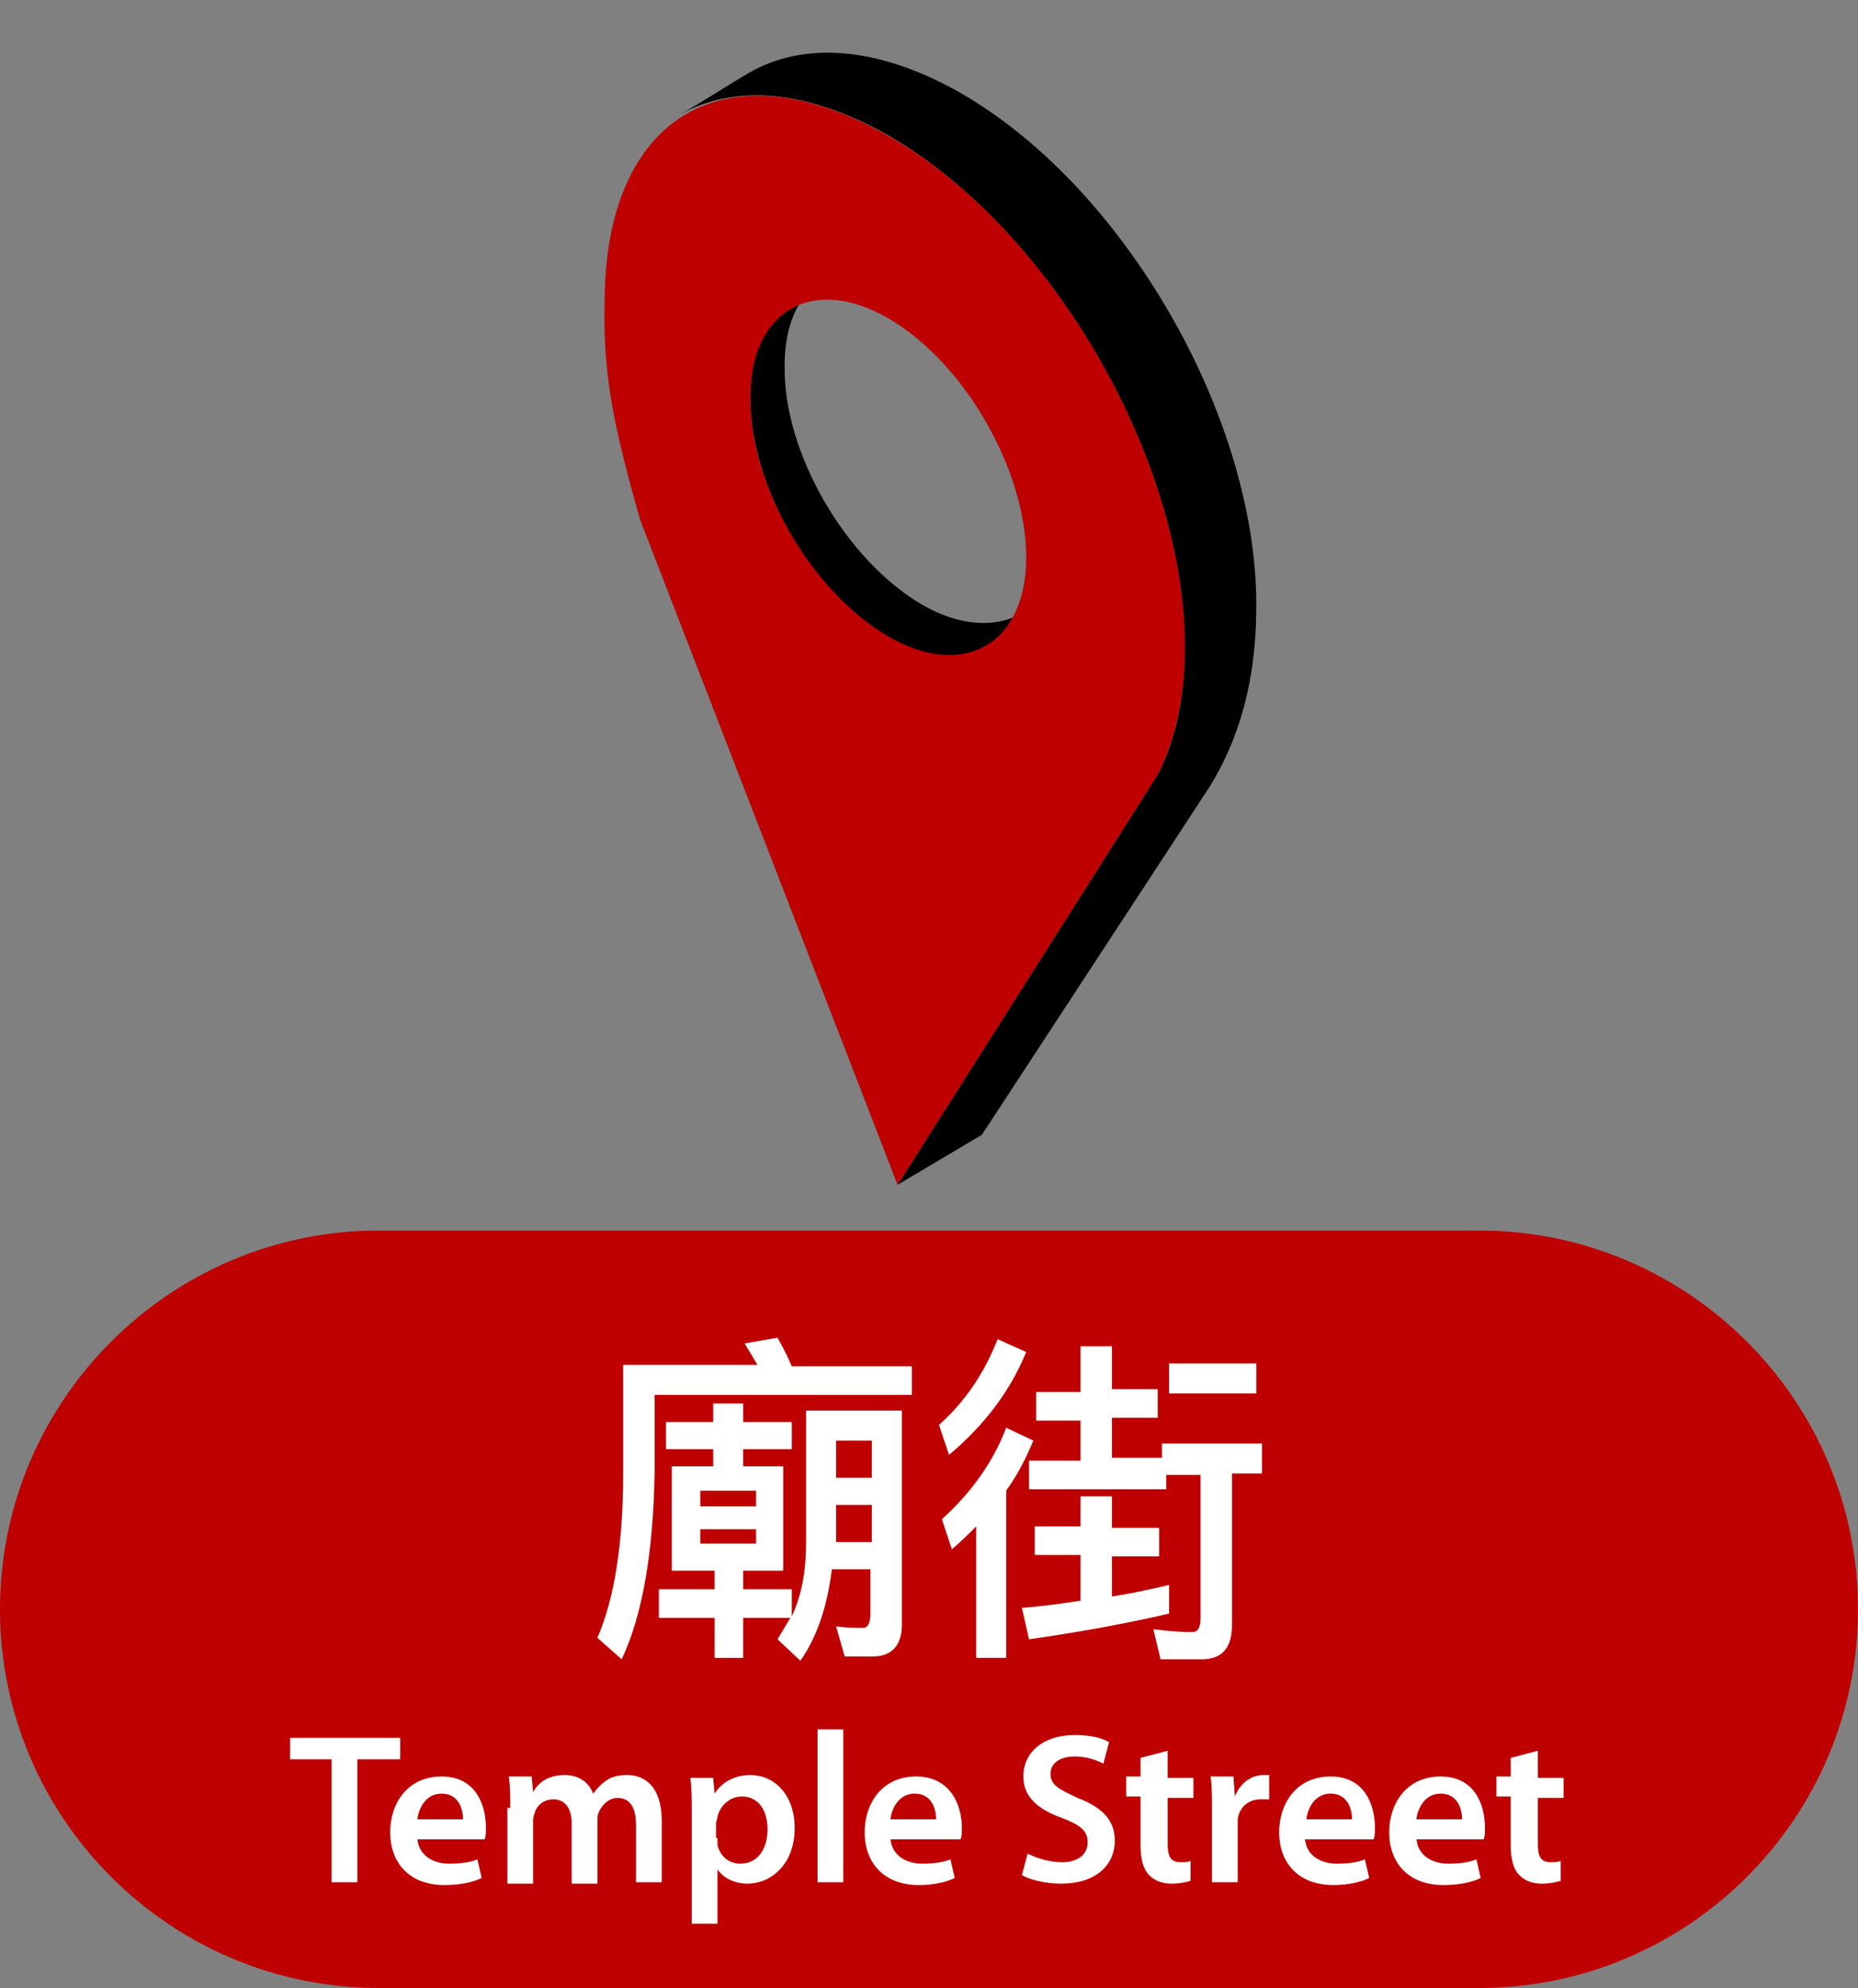<?xml version="1.0" encoding="utf-8"?>
<!-- Generator: Adobe Illustrator 26.0.1, SVG Export Plug-In . SVG Version: 6.00 Build 0)  -->
<svg version="1.1" id="Layer_1" xmlns="http://www.w3.org/2000/svg" xmlns:xlink="http://www.w3.org/1999/xlink" x="0px" y="0px"
	 width="130px" height="139.1px" viewBox="0 0 130 139.1" style="enable-background:new 0 0 130 139.1;" xml:space="preserve">
<rect x="0" y="0" width="130" height="139.1" fill="#808080" stroke="none"/>
<path style="fill:#BE0000;" d="M103.5,139.1h-77C11.9,139.1,0,127.2,0,112.6v0C0,98,11.9,86.1,26.5,86.1h77
	c14.6,0,26.5,11.9,26.5,26.5v0C130,127.2,118.1,139.1,103.5,139.1z"/>
<g>
	<path style="fill:#FFFFFF;" d="M55.4,95.6h8.4v2H45.8v5.5c-0.1,5.4-0.8,9.8-2.3,13l-1.7-1.5c1.2-2.8,1.8-6.6,1.8-11.5v-7.6H53
		c-0.3-0.5-0.6-1-0.9-1.5l2.3-0.4C54.8,94.3,55.1,94.9,55.4,95.6z M49.9,99.5v-1.3H52v1.3h3.4v1.9H52v1.2h2.8v7.3h-2.8v1.3h3.4v1.9
		c0.7-1.5,1-3.2,1-5.2v-9.2h6.7v15c0,1.4-0.7,2.2-2,2.2h-2l-0.6-2.1c0.7,0.1,1.3,0.1,1.9,0.1c0.3,0,0.5-0.3,0.5-1v-3.1h-2.7
		c-0.3,2.5-1,4.7-2.2,6.4l-1.6-1.5c0.3-0.5,0.6-1,0.9-1.5h-3.3v2.8H50v-2.8h-3.9v-2H50v-1.3h-3v-7.3h2.9v-1.2h-3.3v-1.9H49.9z
		 M52.9,105.4v-1.1H49v1.1H52.9z M52.9,107H49v1h3.9V107z M61,100.8h-2.5v2.6H61V100.8z M58.5,107.9H61v-2.6h-2.5V107.9z"/>
	<path style="fill:#FFFFFF;" d="M71.8,94.6c-1.1,2.7-2.9,5.1-5.4,7.2l-0.7-2.1c1.9-1.7,3.2-3.7,4.1-6L71.8,94.6z M72.3,100.8
		c-0.5,1.2-1.1,2.4-1.9,3.5V116h-2.1v-9.2c-0.6,0.6-1.1,1.1-1.7,1.6l-0.7-2.1c2-1.8,3.6-4,4.5-6.4L72.3,100.8z M75.6,106.9v-2.2h2.2
		v2.2h3.3v2h-3.3v2.8c1.4-0.2,2.7-0.5,4-0.8v2c-3,0.7-6.3,1.3-9.8,1.8l-0.5-2.2c1.4-0.1,2.8-0.3,4.1-0.5v-3.2h-3.2v-2H75.6z
		 M75.6,97.2v-3h2.2v3H81v2h-3.2v2.8h3.5v-1h7v2.1h-2.1v10.6c0,1.6-0.7,2.4-2.1,2.4h-2.9l-0.5-2.1c0.9,0.1,1.8,0.2,2.7,0.2
		c0.4,0,0.6-0.3,0.6-1v-10h-2.4v1H72v-2h3.6v-2.8h-3.1v-2H75.6z M87.9,95.4v2.1h-6.1v-2.1H87.9z"/>
	<path style="fill:#FFFFFF;" d="M23.2,123.1h-2.9v-1.5H28v1.5H25v8.6h-1.8V123.1z"/>
	<path style="fill:#FFFFFF;" d="M29.2,128.5c0,1.3,1.1,1.9,2.2,1.9c0.9,0,1.5-0.1,2-0.3l0.3,1.3c-0.6,0.3-1.5,0.5-2.6,0.5
		c-2.4,0-3.8-1.5-3.8-3.7c0-2,1.2-3.9,3.6-3.9c2.4,0,3.1,2,3.1,3.6c0,0.3,0,0.6-0.1,0.8H29.2z M32.4,127.3c0-0.7-0.3-1.8-1.5-1.8
		c-1.1,0-1.6,1-1.7,1.8H32.4z"/>
	<path style="fill:#FFFFFF;" d="M35.7,126.5c0-0.8,0-1.5-0.1-2.2h1.6l0.1,1.1h0c0.3-0.6,1-1.2,2.2-1.2c1,0,1.7,0.5,2,1.3h0
		c0.3-0.4,0.6-0.7,0.9-0.9c0.4-0.3,0.9-0.4,1.5-0.4c1.2,0,2.4,0.8,2.4,3.2v4.3h-1.8v-4c0-1.2-0.4-1.9-1.3-1.9c-0.6,0-1.1,0.5-1.3,1
		c-0.1,0.2-0.1,0.4-0.1,0.6v4.4h-1.8v-4.2c0-1-0.4-1.7-1.3-1.7c-0.7,0-1.2,0.5-1.3,1c-0.1,0.2-0.1,0.4-0.1,0.6v4.3h-1.8V126.5z"/>
	<path style="fill:#FFFFFF;" d="M48.4,126.8c0-1,0-1.7-0.1-2.4h1.6l0.1,1.1h0c0.5-0.8,1.4-1.3,2.5-1.3c1.7,0,3.1,1.4,3.1,3.7
		c0,2.6-1.7,3.9-3.3,3.9c-0.9,0-1.7-0.4-2.1-1h0v3.8h-1.8V126.8z M50.2,128.6c0,0.2,0,0.3,0,0.5c0.2,0.8,0.8,1.3,1.6,1.3
		c1.2,0,1.9-1,1.9-2.4c0-1.3-0.6-2.3-1.8-2.3c-0.8,0-1.5,0.6-1.7,1.4c0,0.2-0.1,0.3-0.1,0.5V128.6z"/>
	<path style="fill:#FFFFFF;" d="M57.1,121H59v10.7h-1.8V121z"/>
	<path style="fill:#FFFFFF;" d="M62.3,128.5c0,1.3,1.1,1.9,2.2,1.9c0.9,0,1.5-0.1,2-0.3l0.3,1.3c-0.6,0.3-1.5,0.5-2.5,0.5
		c-2.4,0-3.8-1.5-3.8-3.7c0-2,1.2-3.9,3.6-3.9c2.4,0,3.2,2,3.2,3.6c0,0.3,0,0.6-0.1,0.8H62.3z M65.5,127.3c0-0.7-0.3-1.8-1.5-1.8
		c-1.1,0-1.6,1-1.7,1.8H65.5z"/>
	<path style="fill:#FFFFFF;" d="M71.9,129.7c0.6,0.3,1.5,0.6,2.4,0.6c1.2,0,1.8-0.6,1.8-1.4c0-0.8-0.5-1.2-1.8-1.7
		c-1.7-0.6-2.7-1.5-2.7-2.9c0-1.7,1.4-2.9,3.6-2.9c1.1,0,1.9,0.2,2.4,0.5l-0.4,1.5c-0.4-0.2-1.1-0.5-2-0.5c-1.2,0-1.7,0.6-1.7,1.2
		c0,0.8,0.6,1.1,1.9,1.7c1.8,0.7,2.6,1.6,2.6,3c0,1.6-1.2,3-3.8,3c-1.1,0-2.2-0.3-2.7-0.6L71.9,129.7z"/>
	<path style="fill:#FFFFFF;" d="M81.7,122.5v1.9h1.8v1.4h-1.8v3.2c0,0.9,0.2,1.3,0.9,1.3c0.3,0,0.5,0,0.7-0.1l0,1.4
		c-0.3,0.1-0.8,0.2-1.3,0.2c-0.7,0-1.2-0.2-1.6-0.6c-0.4-0.4-0.6-1.1-0.6-2.1v-3.4h-1v-1.4h1V123L81.7,122.5z"/>
	<path style="fill:#FFFFFF;" d="M84.8,126.7c0-1,0-1.7-0.1-2.4h1.6l0.1,1.4h0c0.4-1,1.2-1.5,2-1.5c0.2,0,0.3,0,0.4,0v1.7
		c-0.2,0-0.3,0-0.6,0c-0.9,0-1.5,0.6-1.6,1.4c0,0.2,0,0.4,0,0.6v3.8h-1.8V126.7z"/>
	<path style="fill:#FFFFFF;" d="M91.3,128.5c0,1.3,1.1,1.9,2.2,1.9c0.9,0,1.5-0.1,2-0.3l0.3,1.3c-0.6,0.3-1.5,0.5-2.5,0.5
		c-2.4,0-3.8-1.5-3.8-3.7c0-2,1.2-3.9,3.6-3.9c2.4,0,3.1,2,3.1,3.6c0,0.3,0,0.6-0.1,0.8H91.3z M94.6,127.3c0-0.7-0.3-1.8-1.5-1.8
		c-1.1,0-1.6,1-1.7,1.8H94.6z"/>
	<path style="fill:#FFFFFF;" d="M99.1,128.5c0,1.3,1.1,1.9,2.2,1.9c0.9,0,1.5-0.1,2-0.3l0.3,1.3c-0.6,0.3-1.5,0.5-2.6,0.5
		c-2.4,0-3.8-1.5-3.8-3.7c0-2,1.2-3.9,3.6-3.9c2.4,0,3.1,2,3.1,3.6c0,0.3,0,0.6-0.1,0.8H99.1z M102.3,127.3c0-0.7-0.3-1.8-1.5-1.8
		c-1.1,0-1.6,1-1.7,1.8H102.3z"/>
	<path style="fill:#FFFFFF;" d="M107.6,122.5v1.9h1.8v1.4h-1.8v3.2c0,0.9,0.2,1.3,0.9,1.3c0.3,0,0.5,0,0.7-0.1l0,1.4
		c-0.3,0.1-0.8,0.2-1.3,0.2c-0.7,0-1.2-0.2-1.6-0.6c-0.4-0.4-0.6-1.1-0.6-2.1v-3.4h-1v-1.4h1V123L107.6,122.5z"/>
</g>
<g>
	<path d="M64.5,42.3c-5.3-3.1-9.7-10.6-9.6-16.7c0-2.1,0.5-3.7,1.4-4.9c-2.4,0.7-3.8,3.4-3.8,7.2c0,6.1,4.3,13.6,9.6,16.7
		c3.9,2.2,7.2,1.5,8.8-1.4C69.2,43.9,66.9,43.7,64.5,42.3z"/>
	<path d="M62.2,9.5c-5.8-3.3-10.8-3.6-14.6-1.5c1.6-0.9,3.1-1.9,4.8-2.9c3.8-2.2,9-1.9,14.8,1.4c11.5,6.6,20.7,22.7,20.7,35.8
		c0,3.6-0.5,8.3-3.3,12.8L68.7,79.4l-5.9,3.5l18.2-28.7c1.2-2.3,1.9-5.3,1.9-8.9C82.9,32.2,73.6,16.1,62.2,9.5z"/>
</g>
<path style="fill:#BE0000;" d="M82.9,45.3c0,3.6-0.7,6.5-1.9,8.9L62.8,82.9l-18-46.5c-2-7-2.6-10.4-2.5-15.2
	c0-13.2,8.6-18.2,20-11.6C73.6,16.1,82.9,32.2,82.9,45.3z M62.1,44.5c5.3,3.1,9.7,0.6,9.7-5.5c0-6.1-4.3-13.6-9.6-16.7
	c-5.3-3.1-9.7-0.6-9.7,5.5C52.4,33.9,56.8,41.4,62.1,44.5L62.1,44.5"/>
</svg>
